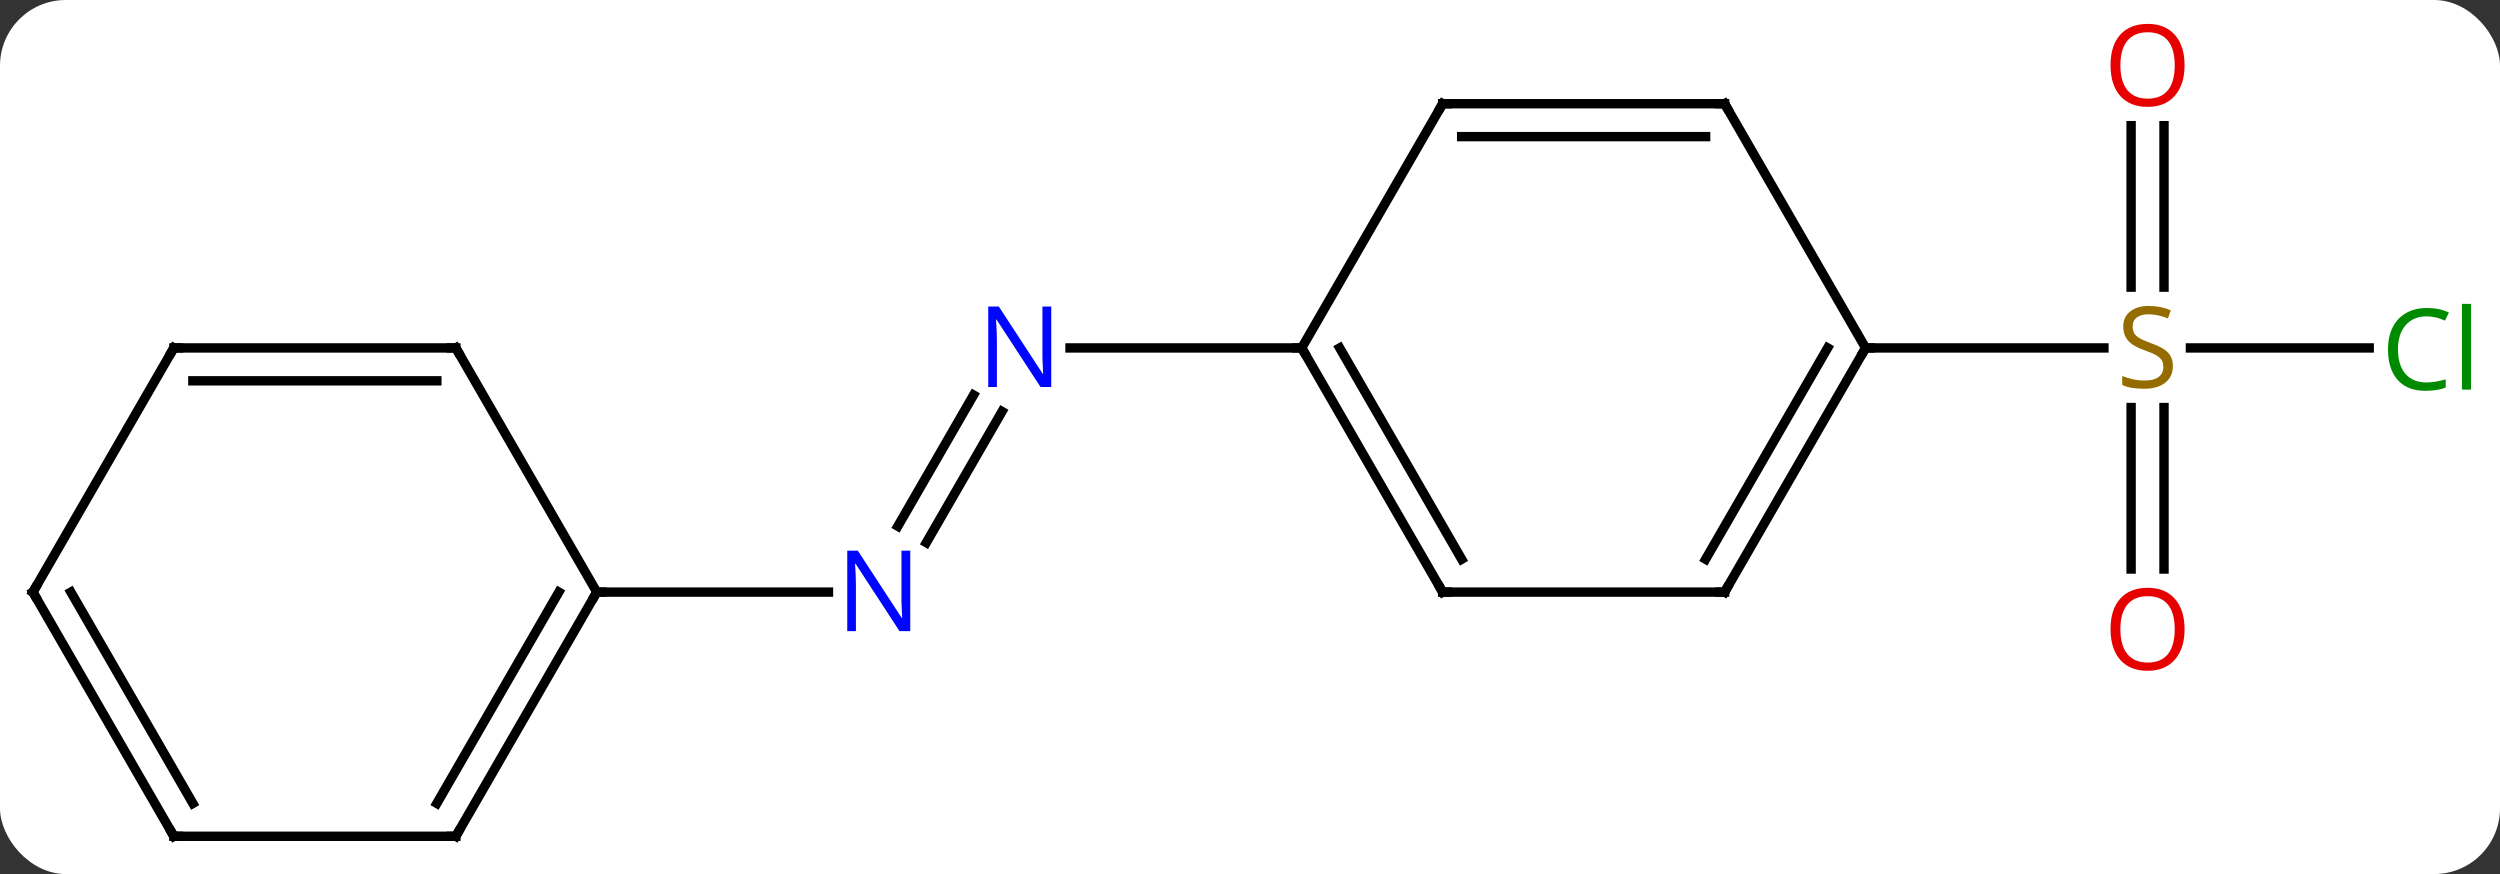 <svg width="266" viewBox="0 0 266 93" style="fill-opacity:1; color-rendering:auto; color-interpolation:auto; text-rendering:auto; stroke:black; stroke-linecap:square; stroke-miterlimit:10; shape-rendering:auto; stroke-opacity:1; fill:black; stroke-dasharray:none; font-weight:normal; stroke-width:1; font-family:'Open Sans'; font-style:normal; stroke-linejoin:miter; font-size:12; stroke-dashoffset:0; image-rendering:auto;" height="93" class="cas-substance-image" xmlns:xlink="http://www.w3.org/1999/xlink" xmlns="http://www.w3.org/2000/svg"><rect x="0" y="0" width="266" height="93" fill="#333333" stroke="none"/><svg class="cas-substance-single-component"><rect y="0" x="0" width="266" stroke="none" ry="7" rx="7" height="93" fill="white" class="cas-substance-group"/><svg y="0" x="0" width="266" viewBox="0 0 266 93" style="fill:black;" height="93" class="cas-substance-single-component-image"><svg><g><g transform="translate(131,48)" style="text-rendering:geometricPrecision; color-rendering:optimizeQuality; color-interpolation:linearRGB; stroke-linecap:butt; image-rendering:optimizeQuality;"><line y2="7.987" y1="-5.967" x2="-35.471" x1="-27.415" style="fill:none;"/><line y2="9.737" y1="-4.217" x2="-32.44" x1="-24.384" style="fill:none;"/><line y2="-10.98" y1="-10.98" x2="7.5" x1="-17.148" style="fill:none;"/><line y2="15" y1="15" x2="-67.5" x1="-42.852" style="fill:none;"/><line y2="-10.98" y1="-10.98" x2="121.082" x1="102.061" style="fill:none;"/><line y2="12.543" y1="-4.636" x2="95.75" x1="95.75" style="fill:none;"/><line y2="12.543" y1="-4.636" x2="99.25" x1="99.25" style="fill:none;"/><line y2="-34.628" y1="-17.449" x2="99.25" x1="99.25" style="fill:none;"/><line y2="-34.628" y1="-17.449" x2="95.75" x1="95.75" style="fill:none;"/><line y2="-10.98" y1="-10.98" x2="67.5" x1="92.857" style="fill:none;"/><line y2="15" y1="-10.98" x2="22.5" x1="7.5" style="fill:none;"/><line y2="11.5" y1="-10.98" x2="24.521" x1="11.541" style="fill:none;"/><line y2="-36.963" y1="-10.98" x2="22.5" x1="7.5" style="fill:none;"/><line y2="15" y1="15" x2="52.5" x1="22.5" style="fill:none;"/><line y2="-36.963" y1="-36.963" x2="52.5" x1="22.5" style="fill:none;"/><line y2="-33.463" y1="-33.463" x2="50.479" x1="24.521" style="fill:none;"/><line y2="-10.98" y1="15" x2="67.5" x1="52.5" style="fill:none;"/><line y2="-10.98" y1="11.5" x2="63.459" x1="50.479" style="fill:none;"/><line y2="-10.98" y1="-36.963" x2="67.5" x1="52.5" style="fill:none;"/><line y2="40.98" y1="15" x2="-82.5" x1="-67.5" style="fill:none;"/><line y2="37.48" y1="15" x2="-84.521" x1="-71.541" style="fill:none;"/><line y2="-10.98" y1="15" x2="-82.5" x1="-67.5" style="fill:none;"/><line y2="40.98" y1="40.98" x2="-112.5" x1="-82.5" style="fill:none;"/><line y2="-10.98" y1="-10.98" x2="-112.5" x1="-82.5" style="fill:none;"/><line y2="-7.48" y1="-7.48" x2="-110.479" x1="-84.521" style="fill:none;"/><line y2="15" y1="40.98" x2="-127.5" x1="-112.5" style="fill:none;"/><line y2="15" y1="37.48" x2="-123.459" x1="-110.479" style="fill:none;"/><line y2="15" y1="-10.98" x2="-127.5" x1="-112.5" style="fill:none;"/></g><g transform="translate(131,48)" style="fill:rgb(0,5,255); text-rendering:geometricPrecision; color-rendering:optimizeQuality; image-rendering:optimizeQuality; font-family:'Open Sans'; stroke:rgb(0,5,255); color-interpolation:linearRGB;"><path style="stroke:none;" d="M-19.148 -6.824 L-20.289 -6.824 L-24.977 -14.011 L-25.023 -14.011 Q-24.93 -12.746 -24.93 -11.699 L-24.93 -6.824 L-25.852 -6.824 L-25.852 -15.386 L-24.727 -15.386 L-20.055 -8.23 L-20.008 -8.23 Q-20.008 -8.386 -20.055 -9.246 Q-20.102 -10.105 -20.086 -10.48 L-20.086 -15.386 L-19.148 -15.386 L-19.148 -6.824 Z"/><path style="stroke:none;" d="M-34.148 19.156 L-35.289 19.156 L-39.977 11.969 L-40.023 11.969 Q-39.93 13.234 -39.93 14.281 L-39.93 19.156 L-40.852 19.156 L-40.852 10.594 L-39.727 10.594 L-35.055 17.75 L-35.008 17.75 Q-35.008 17.594 -35.055 16.734 Q-35.102 15.875 -35.086 15.5 L-35.086 10.594 L-34.148 10.594 L-34.148 19.156 Z"/><path style="fill:rgb(148,108,0); stroke:none;" d="M100.195 -9.043 Q100.195 -7.918 99.375 -7.277 Q98.555 -6.636 97.148 -6.636 Q95.617 -6.636 94.805 -7.043 L94.805 -7.996 Q95.336 -7.777 95.953 -7.644 Q96.57 -7.511 97.18 -7.511 Q98.18 -7.511 98.68 -7.894 Q99.18 -8.277 99.18 -8.949 Q99.18 -9.386 99 -9.675 Q98.82 -9.964 98.406 -10.207 Q97.992 -10.449 97.133 -10.746 Q95.945 -11.168 95.43 -11.753 Q94.914 -12.339 94.914 -13.293 Q94.914 -14.277 95.656 -14.863 Q96.398 -15.449 97.633 -15.449 Q98.898 -15.449 99.977 -14.98 L99.664 -14.121 Q98.602 -14.558 97.602 -14.558 Q96.805 -14.558 96.359 -14.222 Q95.914 -13.886 95.914 -13.277 Q95.914 -12.839 96.078 -12.55 Q96.242 -12.261 96.633 -12.027 Q97.023 -11.793 97.836 -11.496 Q99.18 -11.027 99.688 -10.472 Q100.195 -9.918 100.195 -9.043 Z"/><path style="fill:rgb(0,138,0); stroke:none;" d="M127.191 -14.339 Q125.785 -14.339 124.965 -13.402 Q124.144 -12.464 124.144 -10.824 Q124.144 -9.152 124.934 -8.23 Q125.723 -7.308 127.176 -7.308 Q128.082 -7.308 129.223 -7.636 L129.223 -6.761 Q128.332 -6.418 127.035 -6.418 Q125.144 -6.418 124.113 -7.574 Q123.082 -8.73 123.082 -10.839 Q123.082 -12.168 123.574 -13.16 Q124.066 -14.152 125.004 -14.691 Q125.941 -15.23 127.207 -15.23 Q128.551 -15.23 129.566 -14.746 L129.144 -13.886 Q128.16 -14.339 127.191 -14.339 ZM131.918 -6.543 L130.949 -6.543 L130.949 -15.668 L131.918 -15.668 L131.918 -6.543 Z"/><path style="fill:rgb(230,0,0); stroke:none;" d="M101.438 18.95 Q101.438 21.012 100.398 22.192 Q99.359 23.372 97.516 23.372 Q95.625 23.372 94.594 22.207 Q93.562 21.043 93.562 18.934 Q93.562 16.84 94.594 15.692 Q95.625 14.543 97.516 14.543 Q99.375 14.543 100.406 15.715 Q101.438 16.887 101.438 18.95 ZM94.609 18.95 Q94.609 20.684 95.352 21.59 Q96.094 22.497 97.516 22.497 Q98.938 22.497 99.664 21.598 Q100.391 20.7 100.391 18.95 Q100.391 17.215 99.664 16.325 Q98.938 15.434 97.516 15.434 Q96.094 15.434 95.352 16.332 Q94.609 17.231 94.609 18.95 Z"/><path style="fill:rgb(230,0,0); stroke:none;" d="M101.438 -41.05 Q101.438 -38.988 100.398 -37.808 Q99.359 -36.628 97.516 -36.628 Q95.625 -36.628 94.594 -37.792 Q93.562 -38.957 93.562 -41.066 Q93.562 -43.16 94.594 -44.308 Q95.625 -45.457 97.516 -45.457 Q99.375 -45.457 100.406 -44.285 Q101.438 -43.113 101.438 -41.05 ZM94.609 -41.05 Q94.609 -39.316 95.352 -38.41 Q96.094 -37.503 97.516 -37.503 Q98.938 -37.503 99.664 -38.402 Q100.391 -39.3 100.391 -41.05 Q100.391 -42.785 99.664 -43.675 Q98.938 -44.566 97.516 -44.566 Q96.094 -44.566 95.352 -43.667 Q94.609 -42.769 94.609 -41.05 Z"/></g><g transform="translate(131,48)" style="stroke-linecap:butt; text-rendering:geometricPrecision; color-rendering:optimizeQuality; image-rendering:optimizeQuality; font-family:'Open Sans'; color-interpolation:linearRGB; stroke-miterlimit:5;"><path style="fill:none;" d="M7.75 -10.547 L7.5 -10.98 L7 -10.98"/><path style="fill:none;" d="M22.25 14.567 L22.5 15 L23 15"/><path style="fill:none;" d="M22.25 -36.53 L22.5 -36.963 L23 -36.963"/><path style="fill:none;" d="M52 15 L52.5 15 L52.75 14.567"/><path style="fill:none;" d="M52 -36.963 L52.5 -36.963 L52.75 -36.53"/><path style="fill:none;" d="M67.25 -10.547 L67.5 -10.98 L68 -10.98"/><path style="fill:none;" d="M-67.75 15.433 L-67.5 15 L-67 15"/><path style="fill:none;" d="M-82.25 40.547 L-82.5 40.98 L-83 40.98"/><path style="fill:none;" d="M-82.25 -10.547 L-82.5 -10.98 L-83 -10.98"/><path style="fill:none;" d="M-112 40.98 L-112.5 40.98 L-112.75 40.547"/><path style="fill:none;" d="M-112 -10.98 L-112.5 -10.98 L-112.75 -10.547"/><path style="fill:none;" d="M-127.25 15.433 L-127.5 15 L-127.25 14.567"/></g></g></svg></svg></svg></svg>